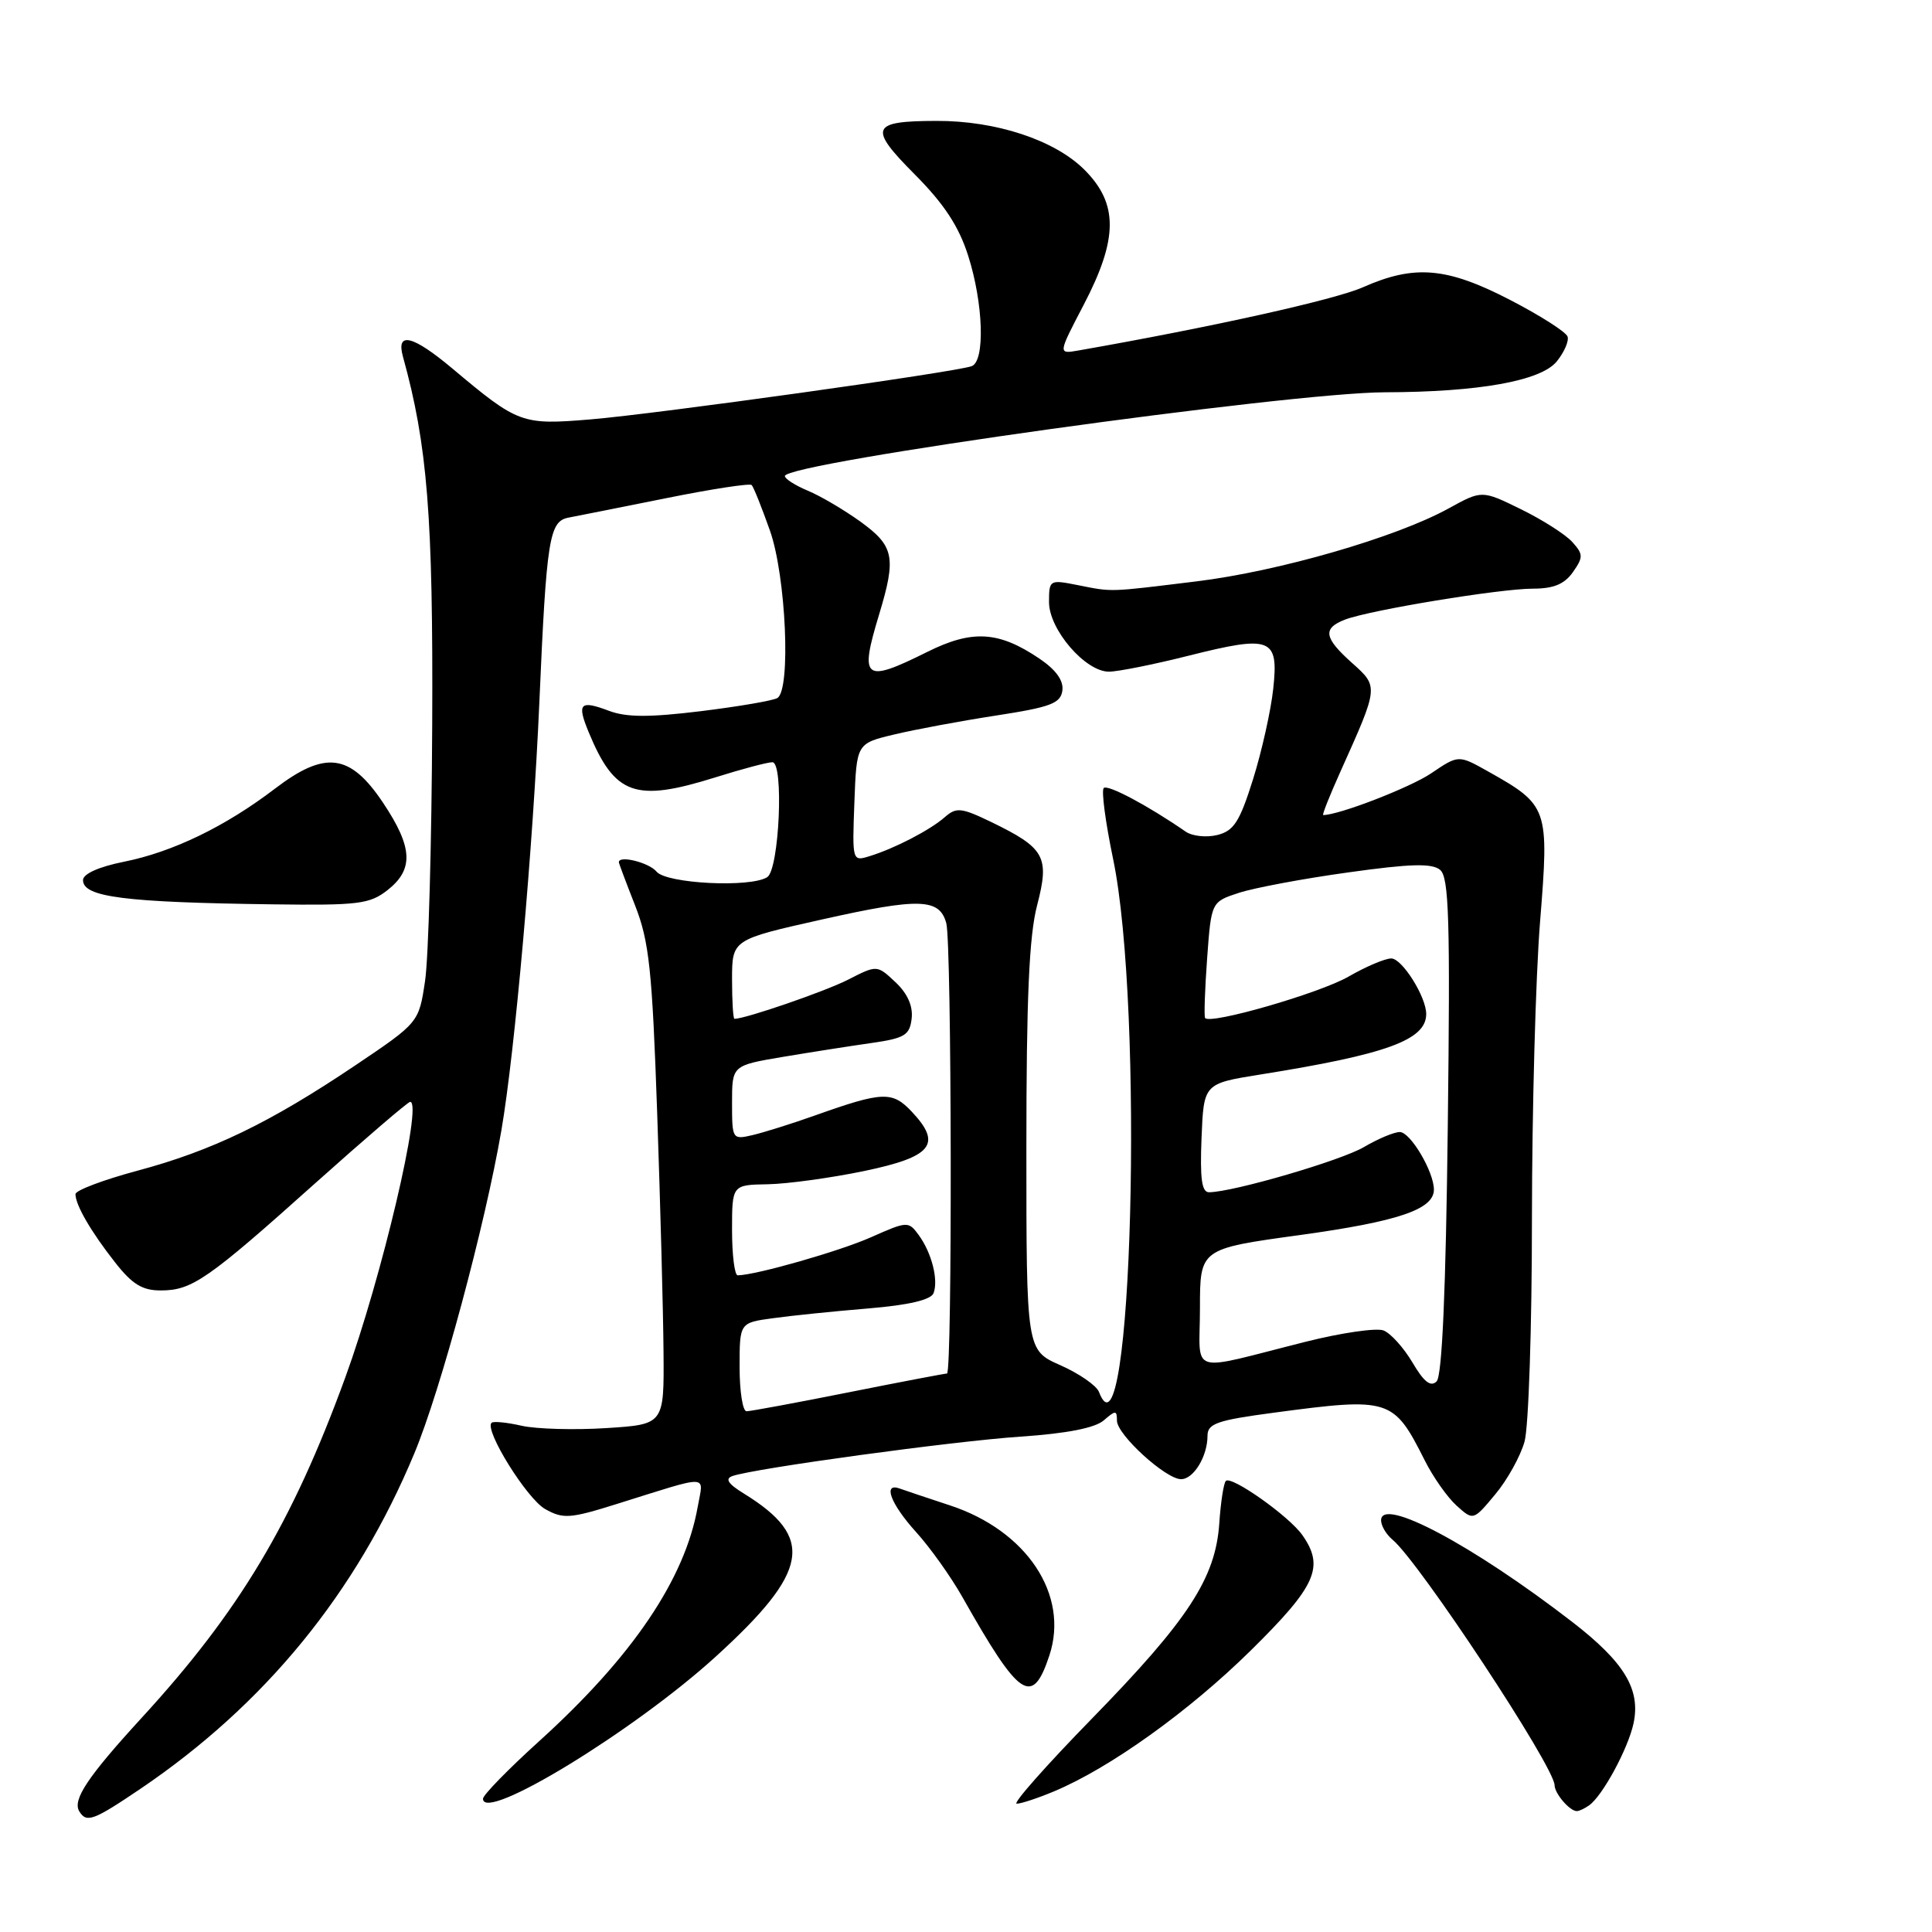 <?xml version="1.0" encoding="UTF-8" standalone="no"?>
<!DOCTYPE svg PUBLIC "-//W3C//DTD SVG 1.1//EN" "http://www.w3.org/Graphics/SVG/1.1/DTD/svg11.dtd" >
<svg xmlns="http://www.w3.org/2000/svg" xmlns:xlink="http://www.w3.org/1999/xlink" version="1.1" viewBox="0 0 256 256">
 <g >
 <path fill="currentColor"
d=" M 18.62 237.02 C 35.15 225.82 47.22 211.04 54.91 192.56 C 58.39 184.21 64.27 162.39 66.44 149.76 C 68.21 139.49 70.64 112.13 71.47 93.00 C 72.41 71.40 72.78 69.07 75.32 68.59 C 76.52 68.36 82.37 67.20 88.33 66.00 C 94.28 64.80 99.36 64.02 99.60 64.27 C 99.85 64.52 100.94 67.25 102.03 70.33 C 104.15 76.38 104.82 91.38 103.01 92.49 C 102.47 92.83 97.92 93.61 92.90 94.23 C 86.03 95.07 83.01 95.06 80.70 94.19 C 76.84 92.74 76.42 93.18 78.00 97.01 C 81.47 105.38 84.15 106.34 94.84 102.99 C 98.33 101.89 101.70 101.00 102.34 101.00 C 103.89 100.99 103.26 115.22 101.66 116.23 C 99.43 117.65 88.32 117.09 87.00 115.50 C 86.00 114.29 82.00 113.29 82.00 114.25 C 82.00 114.39 82.97 116.97 84.16 120.00 C 86.02 124.75 86.42 128.49 87.08 147.50 C 87.50 159.60 87.88 173.83 87.92 179.12 C 88.00 188.74 88.00 188.74 80.35 189.23 C 76.13 189.50 71.09 189.36 69.12 188.92 C 67.16 188.47 65.37 188.30 65.13 188.53 C 64.16 189.51 69.82 198.60 72.24 199.96 C 74.61 201.29 75.53 201.23 81.68 199.30 C 94.35 195.34 93.22 195.30 92.45 199.66 C 90.76 209.23 83.81 219.51 71.47 230.69 C 67.36 234.41 64.00 237.85 64.00 238.34 C 64.00 241.58 84.05 229.34 94.85 219.50 C 107.25 208.21 108.02 203.73 98.56 197.90 C 96.46 196.61 96.03 195.94 97.06 195.58 C 100.00 194.56 126.29 190.96 135.24 190.36 C 141.34 189.95 145.10 189.21 146.25 188.21 C 147.82 186.85 148.00 186.85 148.00 188.24 C 148.00 190.10 154.47 196.00 156.50 196.00 C 158.16 196.00 160.00 192.97 160.00 190.25 C 160.00 188.63 161.26 188.19 168.86 187.18 C 184.17 185.14 184.65 185.29 188.78 193.50 C 189.88 195.70 191.78 198.40 193.00 199.50 C 195.22 201.50 195.22 201.50 198.12 198.02 C 199.73 196.10 201.47 192.95 202.01 191.02 C 202.55 189.08 202.99 175.78 202.99 161.45 C 203.00 147.12 203.48 129.41 204.07 122.09 C 205.28 107.02 205.17 106.71 197.13 102.19 C 193.26 100.02 193.26 100.02 189.65 102.46 C 186.88 104.34 177.42 108.00 175.33 108.00 C 175.16 108.00 176.19 105.41 177.61 102.25 C 182.70 90.93 182.69 91.01 179.16 87.85 C 175.41 84.50 175.22 83.25 178.25 82.09 C 181.58 80.83 198.77 78.00 203.12 78.00 C 205.86 78.00 207.30 77.40 208.42 75.81 C 209.81 73.82 209.80 73.44 208.32 71.80 C 207.42 70.81 204.36 68.86 201.52 67.47 C 196.36 64.94 196.36 64.94 191.93 67.38 C 184.95 71.22 169.42 75.71 158.50 77.04 C 146.72 78.48 147.50 78.46 142.75 77.52 C 139.08 76.79 139.00 76.84 139.00 79.78 C 139.00 83.42 143.81 89.00 146.94 89.00 C 148.11 89.00 152.87 88.05 157.51 86.88 C 168.47 84.13 169.44 84.51 168.71 91.27 C 168.40 94.15 167.20 99.53 166.04 103.24 C 164.27 108.88 163.50 110.09 161.31 110.64 C 159.87 111.00 157.97 110.80 157.10 110.19 C 152.14 106.76 146.77 103.90 146.25 104.42 C 145.92 104.75 146.48 108.95 147.48 113.76 C 151.63 133.54 149.99 195.83 145.62 184.44 C 145.29 183.59 142.99 182.00 140.51 180.90 C 136.00 178.91 136.00 178.91 136.00 152.17 C 136.00 132.29 136.36 124.03 137.42 119.97 C 139.10 113.51 138.47 112.38 131.32 108.91 C 127.38 107.01 126.72 106.94 125.20 108.27 C 123.24 109.99 118.54 112.43 115.21 113.45 C 112.93 114.16 112.92 114.09 113.21 106.34 C 113.50 98.51 113.50 98.51 118.50 97.32 C 121.25 96.66 127.33 95.53 132.00 94.81 C 139.22 93.70 140.54 93.20 140.77 91.50 C 140.95 90.18 139.92 88.75 137.73 87.27 C 132.33 83.62 128.83 83.41 122.85 86.39 C 114.47 90.56 113.86 90.08 116.49 81.41 C 118.78 73.85 118.48 72.36 114.04 69.14 C 111.86 67.57 108.71 65.71 107.04 65.02 C 105.37 64.32 104.00 63.45 104.00 63.08 C 104.00 61.33 170.77 52.01 183.50 51.98 C 195.98 51.95 204.18 50.47 206.28 47.89 C 207.26 46.68 207.91 45.20 207.71 44.60 C 207.51 43.99 204.09 41.81 200.11 39.75 C 191.71 35.40 187.44 35.03 180.58 38.07 C 176.81 39.73 160.57 43.34 142.85 46.45 C 140.19 46.91 140.19 46.91 143.60 40.38 C 148.17 31.62 148.19 26.99 143.70 22.50 C 139.76 18.56 131.99 15.99 124.07 16.02 C 115.38 16.04 115.03 16.90 121.21 23.11 C 125.09 27.01 127.04 29.98 128.28 33.86 C 130.31 40.20 130.55 47.86 128.75 48.52 C 126.62 49.31 86.95 54.85 78.27 55.57 C 69.14 56.33 68.67 56.16 59.94 48.83 C 54.68 44.42 52.46 43.88 53.39 47.25 C 56.64 58.97 57.40 68.39 57.27 96.00 C 57.20 111.68 56.78 126.97 56.32 130.00 C 55.50 135.50 55.50 135.50 47.00 141.22 C 35.73 148.79 28.10 152.48 18.19 155.13 C 13.69 156.34 10.00 157.73 10.00 158.23 C 10.00 159.66 12.04 163.19 15.23 167.25 C 17.52 170.18 18.86 171.00 21.33 170.99 C 25.45 170.98 27.52 169.55 41.84 156.72 C 48.43 150.83 54.06 146.00 54.35 146.00 C 56.06 146.00 50.59 169.25 45.76 182.50 C 38.72 201.81 31.70 213.55 18.70 227.70 C 11.61 235.44 9.57 238.50 10.51 240.02 C 11.47 241.58 12.37 241.24 18.62 237.02 Z  M 210.55 239.23 C 212.33 238.00 215.75 231.68 216.46 228.32 C 217.40 223.83 215.23 220.25 208.34 214.92 C 195.11 204.71 183.00 198.27 183.00 201.45 C 183.00 202.17 183.68 203.32 184.51 204.01 C 188.04 206.94 205.96 234.09 205.99 236.55 C 206.00 237.66 208.02 240.01 208.95 239.98 C 209.25 239.98 209.97 239.64 210.55 239.23 Z  M 139.63 237.38 C 147.04 234.29 157.55 226.76 165.75 218.68 C 174.42 210.13 175.53 207.63 172.57 203.41 C 170.83 200.92 163.17 195.50 162.43 196.23 C 162.14 196.52 161.75 199.06 161.56 201.87 C 161.06 209.11 157.46 214.64 144.66 227.75 C 138.62 233.94 134.14 239.00 134.72 239.00 C 135.29 239.00 137.50 238.27 139.63 237.38 Z  M 139.05 219.35 C 141.70 211.33 136.06 202.82 125.87 199.47 C 122.92 198.50 119.94 197.50 119.25 197.25 C 116.93 196.39 117.98 199.24 121.38 203.00 C 123.25 205.06 126.01 208.94 127.53 211.63 C 135.12 225.07 136.79 226.18 139.05 219.35 Z  M 51.37 117.93 C 54.85 115.18 54.70 112.27 50.75 106.36 C 46.39 99.84 43.09 99.42 36.42 104.51 C 29.87 109.51 22.89 112.89 16.45 114.18 C 13.10 114.85 11.00 115.79 11.00 116.62 C 11.00 118.87 16.48 119.57 36.12 119.83 C 47.51 119.98 48.99 119.80 51.37 117.93 Z  M 98.00 181.14 C 98.00 175.27 98.00 175.27 102.42 174.67 C 104.85 174.33 110.52 173.75 115.01 173.38 C 120.44 172.93 123.35 172.24 123.70 171.35 C 124.37 169.59 123.45 165.99 121.72 163.63 C 120.38 161.80 120.21 161.81 115.42 163.94 C 111.25 165.79 100.24 168.94 97.75 168.99 C 97.34 168.99 97.00 166.30 97.00 163.00 C 97.00 157.00 97.00 157.00 101.75 156.92 C 104.36 156.87 110.10 156.08 114.49 155.17 C 123.51 153.29 124.87 151.62 120.84 147.33 C 118.24 144.56 117.00 144.60 108.00 147.80 C 104.97 148.88 101.26 150.04 99.75 150.40 C 97.04 151.03 97.00 150.98 97.00 146.11 C 97.00 141.18 97.00 141.18 103.75 140.04 C 107.46 139.42 112.75 138.59 115.50 138.20 C 119.88 137.57 120.54 137.17 120.80 134.96 C 120.99 133.31 120.25 131.64 118.65 130.14 C 116.21 127.85 116.21 127.85 112.36 129.82 C 109.29 131.38 98.78 135.00 97.32 135.00 C 97.14 135.00 97.00 132.64 97.00 129.75 C 97.01 124.50 97.01 124.50 108.94 121.83 C 121.84 118.94 124.50 119.02 125.39 122.34 C 126.11 125.02 126.20 182.00 125.48 182.00 C 125.20 182.00 119.31 183.12 112.40 184.50 C 105.49 185.88 99.42 187.00 98.92 187.00 C 98.41 187.00 98.00 184.36 98.00 181.14 Z  M 187.16 180.54 C 185.99 178.57 184.27 176.66 183.32 176.29 C 182.37 175.93 177.75 176.60 173.05 177.78 C 157.12 181.78 159.00 182.37 159.00 173.34 C 159.00 165.47 159.00 165.47 172.25 163.65 C 185.28 161.85 190.00 160.25 190.00 157.63 C 190.00 155.26 186.89 150.00 185.48 150.00 C 184.73 150.00 182.60 150.89 180.75 151.98 C 177.73 153.77 163.43 157.95 160.21 157.98 C 159.24 158.00 158.99 156.18 159.21 150.79 C 159.50 143.58 159.50 143.58 167.00 142.38 C 183.72 139.71 188.94 137.81 188.98 134.40 C 189.02 132.15 185.80 127.00 184.35 127.00 C 183.53 127.00 180.98 128.08 178.68 129.41 C 174.85 131.61 160.31 135.81 159.68 134.89 C 159.53 134.68 159.65 131.12 159.95 127.00 C 160.50 119.50 160.50 119.50 164.18 118.30 C 166.21 117.64 172.71 116.42 178.64 115.60 C 186.90 114.44 189.74 114.37 190.82 115.26 C 192.00 116.24 192.17 121.87 191.84 149.19 C 191.58 170.98 191.09 182.31 190.36 183.04 C 189.58 183.82 188.68 183.13 187.16 180.54 Z "/>
</g>
</svg>